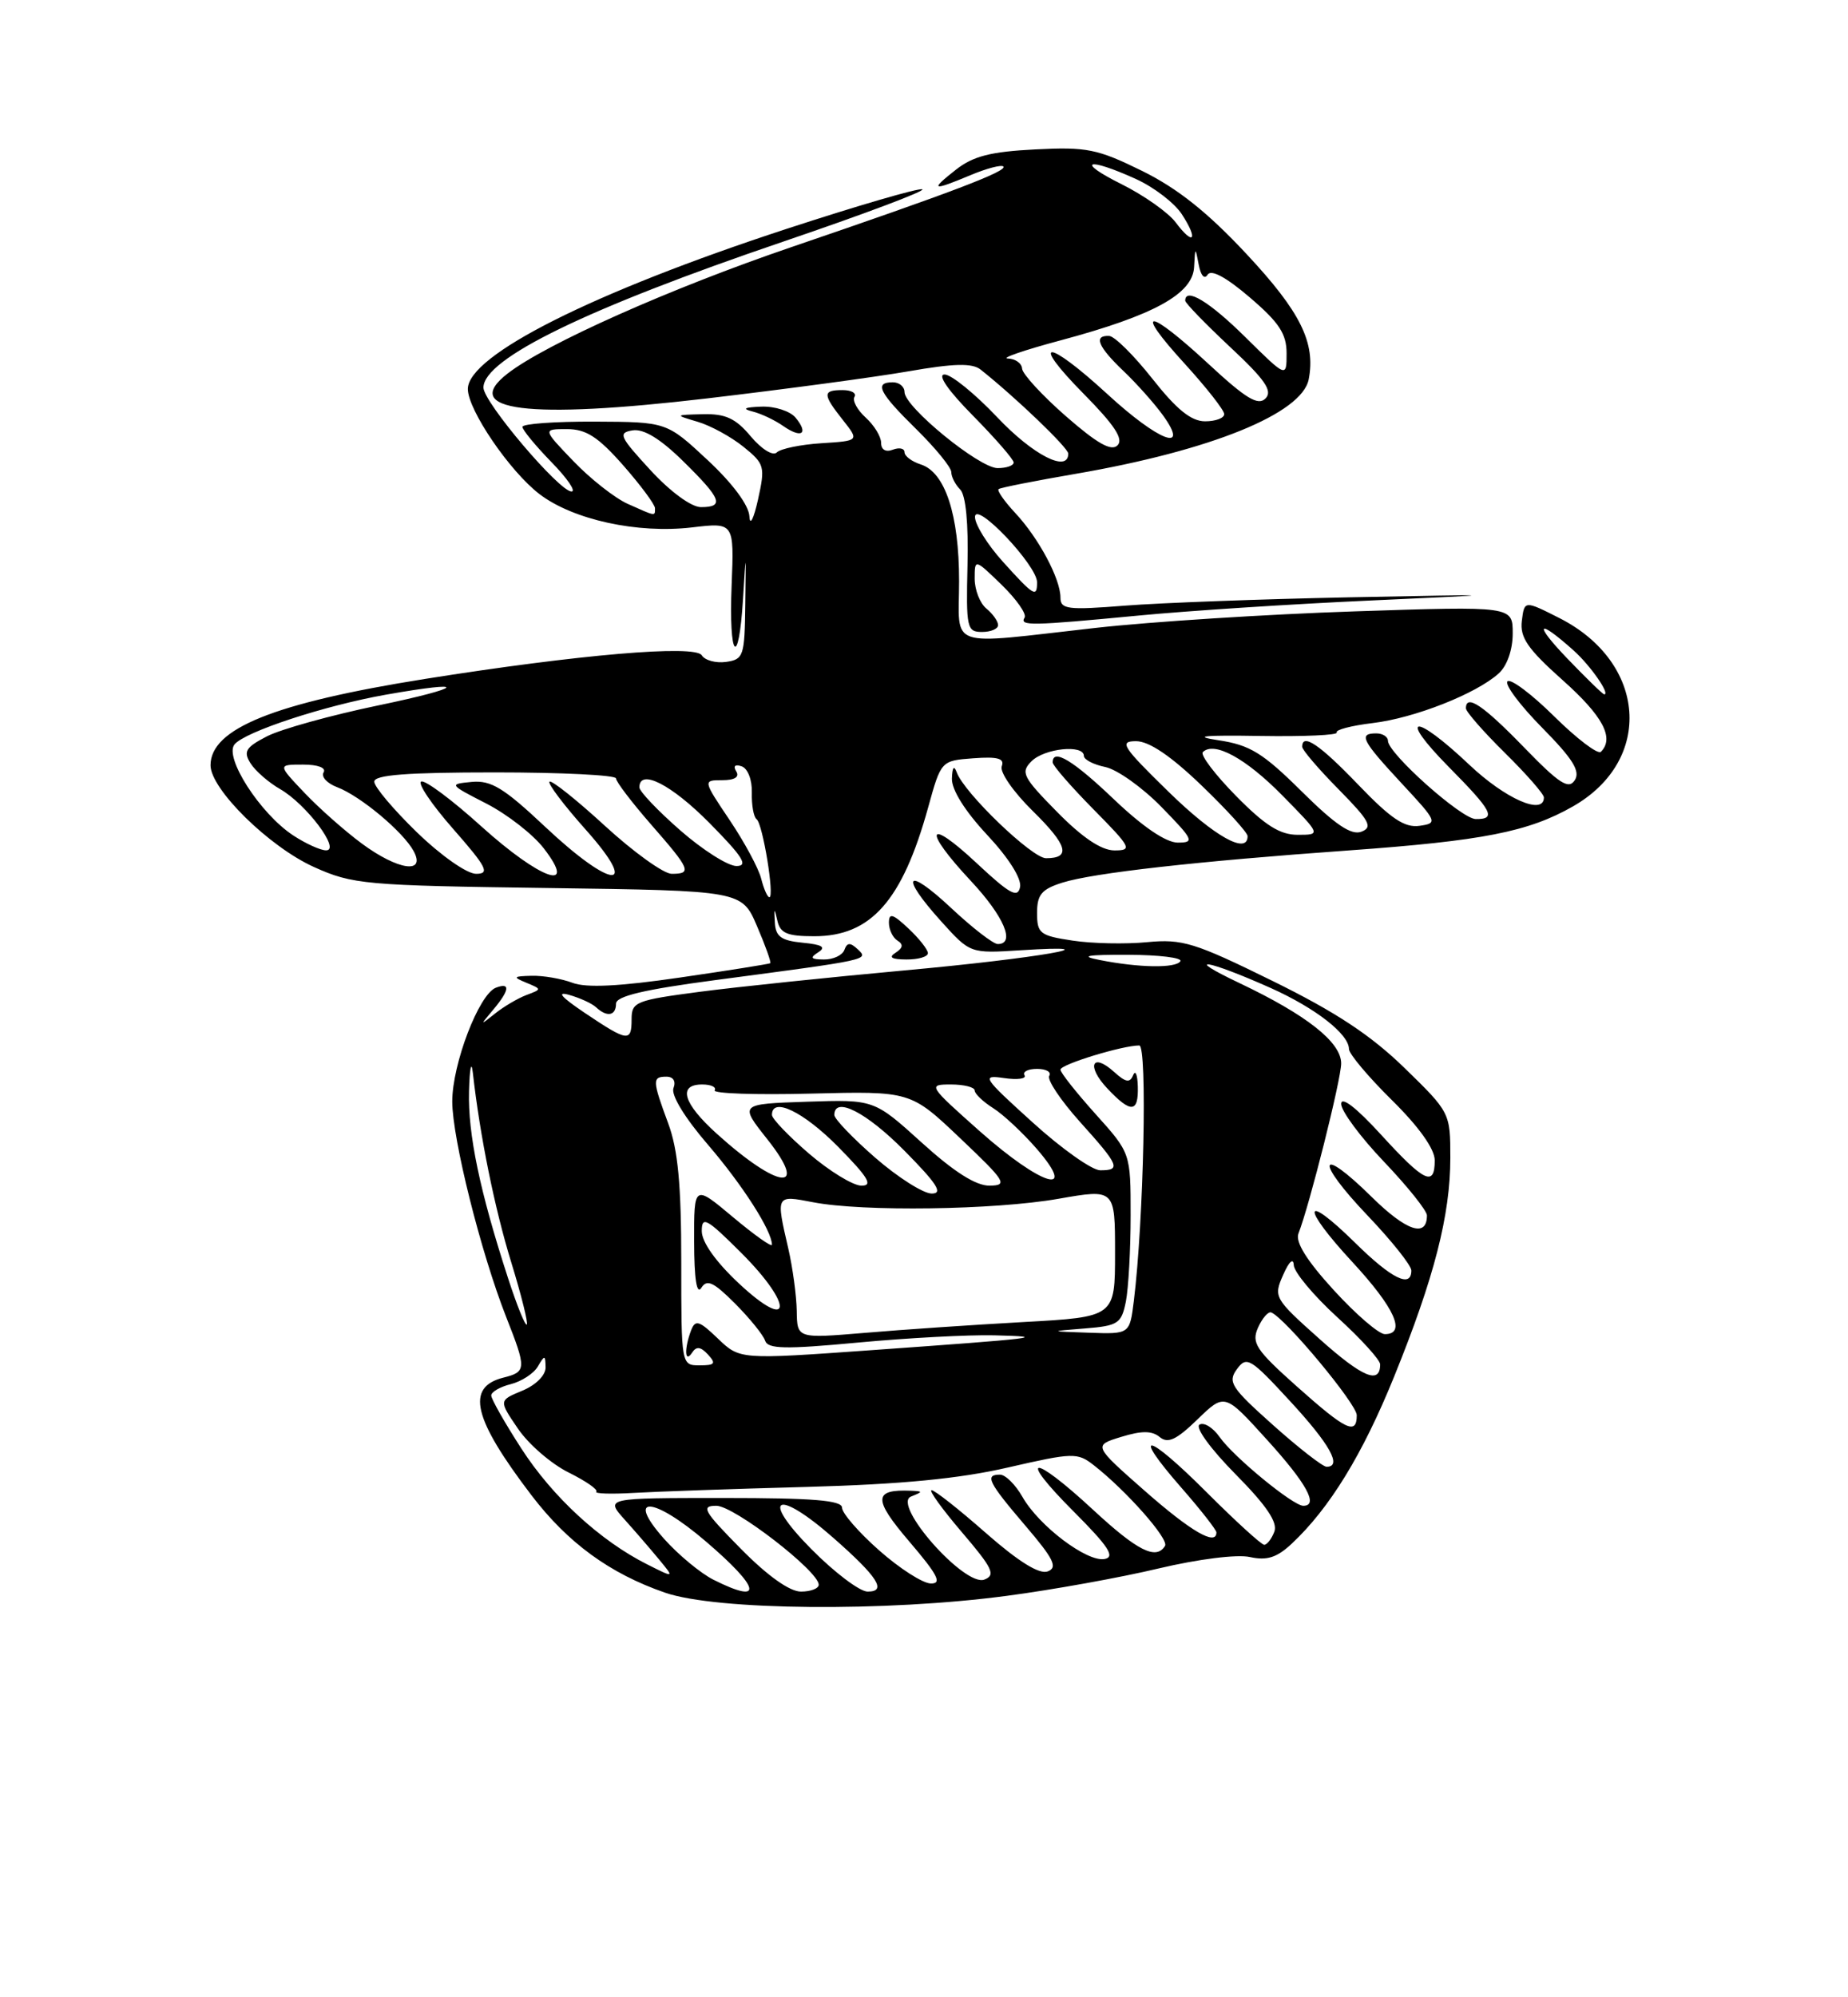 <?xml version="1.0" encoding="UTF-8" standalone="no"?>
<!DOCTYPE svg PUBLIC "-//W3C//DTD SVG 1.1//EN" "http://www.w3.org/Graphics/SVG/1.1/DTD/svg11.dtd" >
<svg xmlns="http://www.w3.org/2000/svg" xmlns:xlink="http://www.w3.org/1999/xlink" version="1.1" viewBox="0 0 237 256">
 <g >
 <path fill="currentColor"
d=" M 129.14 204.54 C 134.99 203.77 143.75 202.19 148.60 201.03 C 153.68 199.83 158.65 199.20 160.30 199.57 C 162.49 200.05 163.76 199.64 165.67 197.85 C 170.51 193.32 174.75 186.41 178.77 176.50 C 183.93 163.80 186.00 155.74 186.00 148.40 C 186.00 142.64 185.96 142.56 180.12 136.88 C 175.80 132.68 171.30 129.71 163.18 125.72 C 153.20 120.81 151.64 120.33 147.12 120.76 C 144.36 121.03 140.06 120.94 137.56 120.56 C 133.37 119.93 133.00 119.65 133.00 117.02 C 133.00 114.67 133.58 113.97 136.25 113.13 C 140.18 111.89 153.50 110.39 173.00 109.00 C 190.15 107.77 196.02 106.62 201.74 103.35 C 212.10 97.43 211.19 84.90 199.99 79.22 C 195.50 76.95 195.50 76.95 195.17 79.58 C 194.91 81.71 195.91 83.17 200.42 87.19 C 205.56 91.77 207.07 94.60 205.31 96.36 C 204.93 96.74 202.24 94.70 199.33 91.83 C 196.43 88.96 193.73 86.94 193.33 87.33 C 192.94 87.73 194.94 90.40 197.77 93.27 C 201.72 97.27 202.70 98.85 201.96 100.00 C 201.17 101.23 199.97 100.45 195.41 95.75 C 190.20 90.38 188.00 88.91 188.00 90.79 C 188.00 91.22 190.25 93.79 193.00 96.50 C 195.75 99.21 198.00 101.78 198.00 102.21 C 198.00 104.57 193.06 102.40 188.41 98.00 C 181.36 91.33 179.16 91.57 185.78 98.28 C 191.42 103.98 191.95 105.01 189.25 104.98 C 187.41 104.95 178.00 96.56 178.00 94.95 C 178.00 94.43 177.32 94.00 176.50 94.00 C 174.18 94.00 174.64 94.90 179.75 100.40 C 184.35 105.34 184.42 105.51 182.04 105.85 C 180.14 106.12 178.37 104.93 174.21 100.60 C 169.25 95.43 167.00 93.91 167.00 95.72 C 167.00 96.11 169.10 98.57 171.68 101.18 C 175.65 105.21 176.09 106.03 174.60 106.60 C 173.31 107.10 171.26 105.72 166.94 101.44 C 161.94 96.49 160.30 95.49 156.27 94.88 C 152.83 94.36 154.33 94.21 161.66 94.33 C 167.24 94.42 171.64 94.22 171.43 93.89 C 171.22 93.55 173.29 93.01 176.02 92.68 C 181.38 92.05 189.33 88.92 192.21 86.31 C 193.28 85.34 194.00 83.28 194.00 81.19 C 194.00 77.69 194.00 77.69 173.75 78.36 C 162.61 78.73 147.65 79.68 140.50 80.48 C 121.12 82.65 123.00 83.30 123.00 74.47 C 123.00 65.97 121.21 60.52 118.09 59.53 C 116.94 59.16 116.00 58.46 116.00 57.96 C 116.00 57.47 115.33 57.32 114.50 57.64 C 113.59 57.99 113.00 57.64 113.00 56.76 C 113.00 55.96 112.11 54.51 111.02 53.52 C 109.94 52.54 109.29 51.34 109.58 50.87 C 109.88 50.39 109.19 50.00 108.06 50.00 C 105.48 50.00 105.48 50.53 108.10 53.84 C 110.20 56.50 110.20 56.50 105.35 56.81 C 102.68 56.98 100.11 57.51 99.62 57.99 C 99.13 58.48 97.68 57.59 96.28 55.93 C 94.35 53.62 93.04 53.02 90.16 53.09 C 86.50 53.18 86.50 53.18 89.50 54.07 C 91.15 54.56 93.78 56.00 95.35 57.27 C 98.06 59.46 98.15 59.79 97.21 64.04 C 96.66 66.51 96.17 67.47 96.11 66.19 C 96.04 64.77 93.97 61.97 90.75 58.97 C 85.50 54.08 85.50 54.08 76.25 54.04 C 71.16 54.02 67.00 54.32 67.00 54.71 C 67.00 55.10 68.67 57.12 70.70 59.21 C 72.74 61.29 73.91 63.00 73.30 63.00 C 71.73 63.00 62.00 51.54 62.00 49.68 C 62.00 45.98 75.24 39.53 100.53 30.94 C 110.82 27.44 118.81 24.44 118.28 24.26 C 117.76 24.09 109.91 26.38 100.83 29.35 C 76.09 37.45 60.00 45.53 60.00 49.86 C 60.00 52.54 65.38 60.43 69.20 63.34 C 73.51 66.62 81.75 68.42 88.74 67.60 C 94.15 66.96 94.15 66.96 93.83 74.98 C 93.44 84.38 94.73 85.93 95.29 76.75 C 95.67 70.50 95.67 70.50 95.58 77.50 C 95.50 84.09 95.36 84.52 93.11 84.84 C 91.80 85.02 90.40 84.64 90.00 83.99 C 89.14 82.61 74.21 83.89 54.50 87.02 C 35.15 90.10 27.00 93.39 27.00 98.09 C 27.00 101.15 34.52 108.54 40.27 111.13 C 45.23 113.36 46.78 113.50 70.32 113.82 C 95.14 114.16 95.14 114.16 97.09 118.72 C 98.17 121.23 98.93 123.36 98.78 123.46 C 98.62 123.56 93.43 124.39 87.23 125.29 C 79.42 126.43 75.18 126.64 73.42 125.97 C 72.02 125.44 69.66 125.03 68.18 125.07 C 65.81 125.13 65.73 125.23 67.50 125.96 C 69.50 126.79 69.50 126.79 67.50 127.54 C 66.40 127.96 64.60 129.02 63.50 129.90 C 61.55 131.46 61.54 131.45 63.25 129.42 C 65.36 126.91 65.49 125.87 63.59 126.60 C 61.42 127.44 58.00 136.37 58.00 141.19 C 58.01 145.94 61.66 160.53 64.91 168.79 C 67.54 175.45 67.52 175.83 64.57 176.57 C 59.70 177.79 60.65 181.80 68.15 191.64 C 72.82 197.76 78.21 201.69 85.30 204.14 C 91.88 206.41 113.60 206.61 129.14 204.54 Z  M 128.00 80.12 C 128.00 79.64 127.33 78.68 126.50 78.00 C 125.67 77.32 125.00 75.60 125.00 74.18 C 125.00 71.61 125.00 71.61 128.46 74.96 C 130.36 76.81 131.69 78.70 131.40 79.16 C 130.73 80.24 132.15 80.22 146.00 78.90 C 152.32 78.29 165.60 77.43 175.50 76.98 C 193.50 76.16 193.50 76.16 173.00 76.56 C 161.72 76.79 148.79 77.27 144.25 77.63 C 136.91 78.21 136.00 78.10 136.00 76.59 C 136.00 74.19 133.21 68.97 130.21 65.76 C 128.80 64.25 127.84 62.87 128.07 62.69 C 128.31 62.50 132.78 61.62 138.02 60.72 C 155.32 57.74 166.99 53.00 167.84 48.61 C 168.74 43.92 166.78 39.96 159.89 32.59 C 154.86 27.20 151.03 24.16 146.48 21.91 C 140.74 19.09 139.37 18.81 132.77 19.15 C 127.05 19.44 124.80 20.01 122.58 21.76 C 119.21 24.41 119.51 24.52 124.49 22.44 C 126.54 21.58 128.42 21.09 128.68 21.34 C 129.25 21.92 121.95 24.70 101.50 31.67 C 85.98 36.96 70.00 44.08 65.11 47.87 C 58.91 52.67 67.62 53.77 90.64 51.07 C 100.52 49.91 112.15 48.35 116.47 47.60 C 122.36 46.57 124.69 46.52 125.76 47.37 C 130.25 50.93 137.00 57.40 137.00 58.14 C 137.00 60.64 132.49 58.34 127.91 53.50 C 125.05 50.48 122.00 48.00 121.14 48.00 C 120.17 48.00 121.57 50.03 124.78 53.28 C 127.65 56.19 130.00 58.89 130.00 59.28 C 130.00 59.68 129.07 60.00 127.94 60.00 C 125.60 60.00 116.00 52.16 116.00 50.25 C 116.00 49.56 115.33 49.00 114.50 49.00 C 112.07 49.00 112.73 50.32 117.50 55.00 C 119.97 57.43 122.00 59.91 122.00 60.51 C 122.00 61.11 122.51 62.11 123.14 62.74 C 123.86 63.46 124.21 67.09 124.08 72.44 C 123.89 80.49 124.00 81.00 125.94 81.00 C 127.07 81.00 128.00 80.61 128.00 80.12 Z  M 102.02 53.52 C 101.32 52.69 99.35 52.05 97.63 52.12 C 95.47 52.20 95.12 52.39 96.50 52.74 C 97.60 53.01 99.37 53.85 100.44 54.60 C 102.81 56.25 103.75 55.61 102.02 53.52 Z  M 91.50 202.48 C 89.85 201.65 87.00 199.29 85.17 197.24 C 80.13 191.57 83.76 191.78 90.50 197.55 C 97.56 203.58 98.00 205.74 91.50 202.48 Z  M 95.00 198.50 C 90.22 193.66 89.85 193.00 91.87 193.00 C 94.14 193.00 105.00 201.38 105.00 203.12 C 105.00 203.60 103.97 204.00 102.72 204.00 C 101.27 204.00 98.43 201.98 95.00 198.50 Z  M 104.00 198.50 C 97.40 191.82 99.61 190.73 106.85 197.09 C 112.59 202.13 113.78 204.00 111.27 204.00 C 110.26 204.00 106.99 201.53 104.00 198.50 Z  M 112.74 198.71 C 110.12 196.40 107.99 193.94 107.99 193.25 C 108.00 192.30 104.30 192.00 92.81 192.00 C 77.63 192.00 77.63 192.00 80.09 194.75 C 81.45 196.26 83.44 198.57 84.53 199.89 C 86.50 202.27 86.50 202.27 83.00 200.51 C 76.97 197.48 70.87 191.87 66.86 185.66 C 64.74 182.38 63.00 179.32 63.00 178.86 C 63.00 178.41 64.13 177.75 65.51 177.41 C 66.89 177.06 68.46 176.04 68.98 175.14 C 69.85 173.65 69.94 173.66 69.97 175.25 C 69.99 176.26 68.74 177.52 66.98 178.25 C 63.96 179.50 63.96 179.50 66.43 183.12 C 67.78 185.11 70.71 187.64 72.92 188.73 C 75.13 189.83 76.73 190.93 76.47 191.19 C 76.21 191.45 78.36 191.52 81.25 191.35 C 84.14 191.18 94.15 190.83 103.50 190.58 C 115.59 190.25 123.04 189.53 129.28 188.09 C 137.60 186.18 138.18 186.16 140.26 187.79 C 144.42 191.03 149.95 197.28 149.41 198.14 C 148.27 199.99 145.88 198.79 140.17 193.50 C 132.31 186.22 130.37 186.41 137.70 193.74 C 142.17 198.22 143.05 199.56 141.67 199.82 C 139.43 200.26 133.23 195.58 131.12 191.85 C 130.23 190.29 128.94 189.01 128.25 189.01 C 126.25 189.00 126.73 189.97 131.49 195.54 C 135.15 199.82 135.68 200.91 134.37 201.41 C 133.30 201.82 130.66 200.19 126.47 196.52 C 123.02 193.48 119.87 191.00 119.47 191.00 C 119.08 191.00 120.83 193.43 123.37 196.40 C 127.31 201.01 127.73 201.89 126.24 202.46 C 123.73 203.43 114.35 192.83 116.83 191.82 C 118.39 191.19 118.39 191.14 116.83 191.07 C 111.99 190.87 111.95 192.13 116.63 197.60 C 120.27 201.86 120.85 202.99 119.37 202.96 C 118.34 202.94 115.36 201.03 112.74 198.71 Z  M 154.78 191.30 C 147.04 183.56 144.94 183.18 151.53 190.71 C 153.99 193.52 156.00 196.09 156.00 196.41 C 156.00 198.19 152.76 196.31 146.85 191.12 C 140.20 185.27 140.20 185.27 143.79 184.17 C 146.42 183.36 147.74 183.37 148.73 184.19 C 149.78 185.06 150.87 184.55 153.57 181.93 C 157.06 178.55 157.06 178.55 162.48 184.53 C 167.56 190.12 169.15 193.00 167.14 193.00 C 165.83 193.00 158.21 186.74 156.43 184.21 C 155.57 182.98 154.40 182.25 153.83 182.60 C 153.25 182.96 155.27 185.73 158.44 188.94 C 162.42 192.96 163.89 195.13 163.43 196.32 C 163.08 197.24 162.49 198.00 162.13 198.00 C 161.78 198.00 158.46 194.98 154.78 191.30 Z  M 163.27 182.66 C 157.89 177.86 157.42 177.14 158.63 175.49 C 159.88 173.78 160.36 174.07 165.44 179.58 C 170.57 185.13 172.16 188.00 170.13 188.00 C 169.65 188.00 166.56 185.60 163.27 182.66 Z  M 166.30 177.69 C 161.05 173.01 160.47 172.12 161.34 170.16 C 161.89 168.94 162.65 168.07 163.03 168.22 C 164.81 168.92 174.00 179.96 174.00 181.39 C 174.00 183.99 172.61 183.32 166.30 177.69 Z  M 169.25 171.64 C 163.41 166.43 163.30 166.24 164.56 163.41 C 165.31 161.69 165.87 161.18 165.92 162.15 C 165.96 163.06 168.47 166.06 171.50 168.83 C 174.53 171.59 177.00 174.31 177.00 174.87 C 177.00 177.49 174.75 176.55 169.25 171.64 Z  M 87.37 161.75 C 87.37 151.84 86.95 147.37 85.70 144.00 C 83.65 138.47 83.63 138.00 85.47 138.00 C 86.35 138.00 86.71 138.59 86.37 139.47 C 86.04 140.35 87.81 143.26 90.79 146.72 C 95.23 151.88 99.00 157.77 99.00 159.54 C 99.00 159.90 96.75 158.30 94.00 156.00 C 89.00 151.81 89.00 151.81 89.02 159.16 C 89.03 163.93 89.35 166.00 89.94 165.07 C 90.66 163.92 91.50 164.31 94.26 167.07 C 96.14 168.96 97.88 171.10 98.12 171.83 C 98.47 172.91 100.65 172.96 110.03 172.08 C 116.34 171.49 124.20 171.07 127.50 171.15 C 134.83 171.33 133.07 171.54 111.69 173.06 C 94.88 174.26 94.88 174.26 92.07 171.57 C 89.66 169.25 89.17 169.11 88.63 170.52 C 87.73 172.88 87.82 174.83 88.77 173.36 C 89.30 172.54 89.86 172.60 90.79 173.61 C 91.86 174.77 91.69 175.00 89.73 175.00 C 87.37 175.00 87.37 174.99 87.37 161.75 Z  M 102.18 168.03 C 102.15 166.09 101.66 162.47 101.09 160.00 C 99.50 153.14 99.49 153.17 104.25 154.09 C 110.63 155.33 127.55 155.09 135.75 153.65 C 143.00 152.38 143.00 152.38 143.00 160.59 C 143.00 168.80 143.00 168.80 131.25 169.45 C 124.79 169.81 115.61 170.43 110.86 170.84 C 102.23 171.56 102.23 171.56 102.18 168.03 Z  M 139.14 170.27 C 143.40 169.93 143.82 169.65 144.39 166.82 C 144.72 165.13 145.00 160.16 145.00 155.77 C 145.00 147.79 145.00 147.79 140.50 142.79 C 138.03 140.04 136.00 137.48 136.00 137.10 C 136.00 136.43 143.94 134.00 146.11 134.00 C 147.16 134.00 146.68 156.49 145.41 166.75 C 144.88 171.00 144.88 171.00 139.69 170.82 C 134.50 170.64 134.50 170.64 139.14 170.27 Z  M 145.92 139.25 C 145.88 137.74 145.61 137.09 145.32 137.81 C 144.91 138.83 144.37 138.74 142.89 137.40 C 140.05 134.83 139.29 136.62 142.00 139.50 C 145.03 142.72 146.02 142.66 145.92 139.25 Z  M 171.05 165.36 C 167.59 161.58 166.10 159.19 166.52 158.11 C 167.95 154.46 172.00 138.34 172.00 136.30 C 172.00 133.58 167.57 130.09 158.93 125.99 C 151.47 122.45 154.84 123.00 163.00 126.65 C 168.72 129.22 173.00 132.55 173.00 134.46 C 173.00 135.07 175.47 138.01 178.50 141.00 C 181.98 144.43 184.00 147.27 184.00 148.72 C 184.00 152.16 182.69 151.54 177.10 145.42 C 173.94 141.96 172.00 140.47 172.00 141.49 C 172.00 142.40 174.47 145.74 177.50 148.91 C 180.53 152.09 183.00 155.18 183.00 155.78 C 183.00 158.68 180.37 157.80 175.93 153.43 C 169.05 146.65 168.58 148.66 175.38 155.79 C 178.47 159.03 181.00 162.20 181.00 162.84 C 181.00 165.15 178.48 163.91 173.81 159.31 C 167.06 152.67 166.78 154.57 173.45 161.77 C 178.88 167.64 180.39 171.00 177.60 171.00 C 176.83 171.00 173.88 168.46 171.05 165.36 Z  M 65.15 163.81 C 61.53 152.68 60.00 145.35 60.15 139.86 C 60.23 136.91 60.45 135.85 60.64 137.50 C 61.55 145.61 63.45 154.94 65.57 161.81 C 66.86 166.00 67.75 169.58 67.56 169.77 C 67.36 169.97 66.28 167.29 65.15 163.81 Z  M 94.75 164.49 C 91.79 161.72 90.00 159.20 90.00 157.79 C 90.00 155.81 90.63 156.16 95.10 160.62 C 101.85 167.38 101.54 170.84 94.75 164.49 Z  M 112.25 148.39 C 109.36 145.87 107.00 143.41 107.00 142.91 C 107.00 140.46 111.12 142.56 116.00 147.50 C 120.21 151.76 120.99 152.99 119.47 152.98 C 118.38 152.96 115.14 150.90 112.25 148.39 Z  M 103.75 147.86 C 101.14 145.62 99.00 143.39 99.00 142.90 C 99.00 140.53 103.06 142.50 107.50 147.00 C 111.37 150.93 112.00 151.99 110.46 151.97 C 109.38 151.95 106.36 150.10 103.75 147.86 Z  M 118.22 146.46 C 112.10 140.92 112.10 140.92 103.46 141.21 C 94.82 141.50 94.82 141.50 98.39 146.00 C 103.86 152.90 99.85 152.47 91.91 145.30 C 87.60 141.41 86.89 139.00 90.06 139.00 C 91.19 139.00 91.91 139.34 91.65 139.75 C 91.40 140.16 96.95 140.35 103.98 140.17 C 116.78 139.85 116.78 139.85 123.14 145.89 C 128.98 151.43 129.29 151.93 126.92 151.97 C 125.17 151.99 122.38 150.23 118.22 146.46 Z  M 125.66 145.00 C 119.04 139.12 118.97 139.00 121.95 139.00 C 123.63 139.00 125.00 139.35 125.00 139.77 C 125.00 140.19 126.06 141.20 127.35 142.02 C 128.65 142.83 131.17 145.19 132.96 147.25 C 138.34 153.47 133.53 151.98 125.66 145.00 Z  M 132.43 143.86 C 126.02 138.06 125.82 137.75 128.77 138.18 C 130.49 138.43 131.67 138.27 131.39 137.82 C 131.11 137.37 131.84 137.00 133.00 137.00 C 134.16 137.00 134.87 137.40 134.56 137.90 C 134.26 138.39 136.03 141.04 138.50 143.79 C 143.55 149.40 143.80 150.00 141.10 150.00 C 140.06 150.00 136.15 147.24 132.43 143.86 Z  M 75.00 129.83 C 71.97 127.79 71.31 127.04 73.00 127.52 C 74.38 127.91 75.93 128.62 76.45 129.11 C 77.84 130.41 79.00 130.20 79.00 128.65 C 79.00 127.68 82.56 126.84 91.75 125.62 C 111.57 123.00 111.44 123.03 110.01 121.68 C 109.04 120.77 108.64 120.79 108.29 121.75 C 108.04 122.44 106.86 122.99 105.67 122.98 C 103.98 122.97 103.82 122.77 104.93 122.06 C 105.98 121.40 105.45 121.07 102.93 120.83 C 100.18 120.56 99.47 120.05 99.37 118.23 C 99.26 116.35 99.31 116.31 99.69 117.98 C 100.05 119.62 100.94 120.00 104.43 120.00 C 111.70 120.00 115.72 115.45 119.03 103.50 C 120.69 97.50 120.69 97.50 124.84 97.19 C 127.96 96.96 128.86 97.21 128.47 98.22 C 128.19 98.95 129.97 101.52 132.44 103.94 C 136.92 108.34 137.39 110.00 134.15 110.00 C 132.36 110.00 123.65 101.63 122.70 99.00 C 122.35 98.04 122.13 98.33 122.08 99.79 C 122.03 101.21 123.75 103.96 126.58 106.99 C 129.35 109.95 131.03 112.60 130.82 113.69 C 130.53 115.17 129.50 114.60 125.23 110.61 C 118.83 104.63 118.30 106.27 124.50 112.90 C 128.75 117.44 130.27 121.00 127.96 121.00 C 127.38 121.00 124.68 118.91 121.96 116.36 C 116.17 110.95 115.32 112.13 120.71 118.10 C 124.42 122.21 124.42 122.21 130.86 121.80 C 143.71 120.98 133.07 122.83 116.00 124.38 C 106.38 125.26 94.56 126.49 89.75 127.12 C 81.54 128.20 81.00 128.41 81.00 130.63 C 81.00 133.60 80.53 133.54 75.00 129.83 Z  M 119.00 122.17 C 119.00 121.72 117.88 120.29 116.50 119.00 C 114.50 117.12 114.00 116.98 114.00 118.27 C 114.00 119.16 114.50 120.19 115.11 120.57 C 115.88 121.04 115.80 121.51 114.86 122.11 C 113.91 122.71 114.33 122.97 116.25 122.98 C 117.76 122.99 119.00 122.63 119.00 122.17 Z  M 141.00 123.04 C 138.41 122.53 139.37 122.36 144.69 122.38 C 148.64 122.39 151.65 122.76 151.38 123.20 C 150.81 124.12 146.08 124.05 141.00 123.04 Z  M 97.62 112.62 C 97.29 111.30 95.47 107.93 93.58 105.12 C 90.14 100.00 90.14 100.00 92.63 100.00 C 94.22 100.00 94.87 99.59 94.42 98.87 C 93.99 98.18 94.27 97.93 95.11 98.22 C 95.90 98.49 96.47 99.96 96.42 101.60 C 96.38 103.19 96.65 104.72 97.03 105.00 C 97.82 105.57 99.36 115.00 98.67 115.00 C 98.42 115.00 97.95 113.93 97.62 112.62 Z  M 53.48 106.69 C 50.47 103.77 48.00 100.85 48.00 100.19 C 48.00 99.32 52.16 99.00 63.50 99.00 C 72.03 99.00 79.00 99.35 79.00 99.77 C 79.00 100.19 81.03 102.85 83.50 105.68 C 88.55 111.45 88.78 112.00 86.14 112.00 C 85.12 112.00 81.28 109.24 77.60 105.87 C 73.93 102.50 70.72 99.95 70.47 100.19 C 70.23 100.44 72.31 103.19 75.10 106.32 C 82.20 114.28 78.48 114.03 69.91 105.97 C 64.62 100.99 62.98 99.99 60.50 100.22 C 57.55 100.50 57.58 100.54 62.38 103.00 C 65.06 104.38 68.38 106.96 69.75 108.75 C 74.16 114.47 69.31 112.75 61.73 105.92 C 58.03 102.57 54.56 99.98 54.03 100.17 C 53.50 100.35 55.34 103.09 58.12 106.25 C 62.43 111.16 62.86 112.00 61.06 112.00 C 59.88 112.00 56.57 109.68 53.48 106.69 Z  M 46.40 108.12 C 44.26 106.54 40.95 103.62 39.05 101.62 C 35.61 98.00 35.61 98.00 38.86 98.00 C 40.78 98.00 41.86 98.41 41.50 99.00 C 41.16 99.55 41.94 100.41 43.25 100.90 C 46.24 102.04 51.73 106.63 53.06 109.11 C 54.64 112.07 51.03 111.54 46.40 108.12 Z  M 87.23 106.42 C 84.35 103.90 82.00 101.43 82.00 100.92 C 82.00 98.46 86.11 100.55 91.00 105.50 C 95.27 109.82 96.01 111.00 94.45 111.00 C 93.36 111.00 90.11 108.94 87.23 106.42 Z  M 37.59 107.07 C 33.36 104.28 28.71 97.06 30.08 95.41 C 31.43 93.78 41.62 90.44 49.43 89.05 C 60.33 87.12 59.65 88.10 48.48 90.42 C 42.42 91.68 36.01 93.46 34.23 94.38 C 31.52 95.78 31.18 96.32 32.12 97.82 C 32.73 98.80 34.45 100.30 35.94 101.15 C 39.29 103.08 43.74 109.00 41.82 108.99 C 41.09 108.99 39.19 108.12 37.59 107.07 Z  M 135.57 104.07 C 131.16 99.59 130.86 99.00 132.29 97.57 C 133.95 95.91 139.00 95.39 139.00 96.88 C 139.00 97.36 140.24 98.00 141.75 98.31 C 143.26 98.62 146.51 100.93 148.96 103.44 C 153.07 107.65 153.23 108.00 151.05 108.00 C 149.54 108.00 146.58 105.99 142.91 102.50 C 137.63 97.46 135.00 95.87 135.00 97.72 C 135.00 98.11 137.35 100.81 140.22 103.72 C 145.07 108.63 145.26 109.00 142.93 109.00 C 141.25 109.00 138.82 107.37 135.57 104.07 Z  M 149.86 101.48 C 143.93 95.69 143.48 95.00 145.70 95.00 C 147.36 95.00 150.15 96.88 154.09 100.67 C 157.34 103.79 160.00 106.72 160.00 107.17 C 160.00 109.61 155.74 107.22 149.86 101.48 Z  M 158.52 102.02 C 155.83 99.29 153.91 96.76 154.26 96.40 C 155.70 94.97 159.77 97.19 164.46 101.96 C 169.42 107.00 169.42 107.00 166.42 107.00 C 164.15 107.00 162.24 105.80 158.52 102.02 Z  M 200.96 84.36 C 196.61 79.82 197.17 79.21 201.84 83.40 C 203.97 85.31 206.54 89.00 205.74 89.00 C 205.56 89.00 203.41 86.91 200.96 84.36 Z  M 80.50 64.58 C 78.85 63.84 75.72 61.38 73.55 59.12 C 69.59 55.00 69.59 55.00 72.71 55.00 C 75.17 55.00 76.70 55.99 79.92 59.64 C 82.16 62.19 84.00 64.67 84.00 65.14 C 84.00 66.19 84.16 66.22 80.50 64.58 Z  M 83.41 60.25 C 79.44 55.94 79.23 55.47 81.14 55.16 C 82.56 54.94 84.69 56.24 87.62 59.12 C 92.53 63.94 92.94 65.00 89.89 65.00 C 88.66 65.00 85.97 63.03 83.41 60.25 Z  M 128.62 72.00 C 126.63 69.80 125.02 67.21 125.04 66.25 C 125.09 64.13 133.00 72.46 133.00 74.63 C 133.00 76.64 132.59 76.40 128.62 72.00 Z  M 136.69 53.34 C 133.65 50.68 131.13 47.94 131.08 47.25 C 131.04 46.56 130.21 45.98 129.25 45.95 C 128.29 45.93 131.32 44.88 136.00 43.63 C 147.97 40.42 152.96 37.69 153.14 34.23 C 153.27 31.64 153.30 31.63 153.73 33.91 C 153.99 35.32 154.47 35.86 154.87 35.21 C 155.32 34.49 157.24 35.52 160.28 38.12 C 164.05 41.34 165.00 42.79 165.00 45.29 C 165.00 48.43 165.00 48.43 159.72 43.22 C 155.11 38.66 152.00 36.78 152.00 38.54 C 152.00 38.84 154.59 41.51 157.75 44.47 C 162.26 48.68 163.24 50.11 162.30 51.07 C 161.35 52.04 159.79 51.10 154.99 46.65 C 147.15 39.40 145.29 39.35 151.90 46.58 C 154.70 49.65 157.00 52.57 157.00 53.08 C 157.00 53.59 155.90 54.00 154.55 54.00 C 152.77 54.00 150.91 52.50 147.80 48.56 C 145.43 45.56 142.94 43.09 142.25 43.06 C 140.20 42.96 140.81 44.44 144.09 47.56 C 145.79 49.18 148.07 51.74 149.16 53.25 C 152.66 58.12 148.58 56.55 142.00 50.50 C 134.24 43.37 131.95 43.36 138.99 50.49 C 142.93 54.48 144.12 56.28 143.32 57.08 C 142.52 57.88 140.71 56.85 136.69 53.34 Z  M 150.78 28.51 C 149.84 27.25 146.71 25.04 143.84 23.61 C 137.86 20.63 139.37 20.08 145.67 22.94 C 147.97 23.98 150.62 26.01 151.56 27.45 C 153.71 30.74 153.09 31.59 150.78 28.51 Z "/>
</g>
</svg>